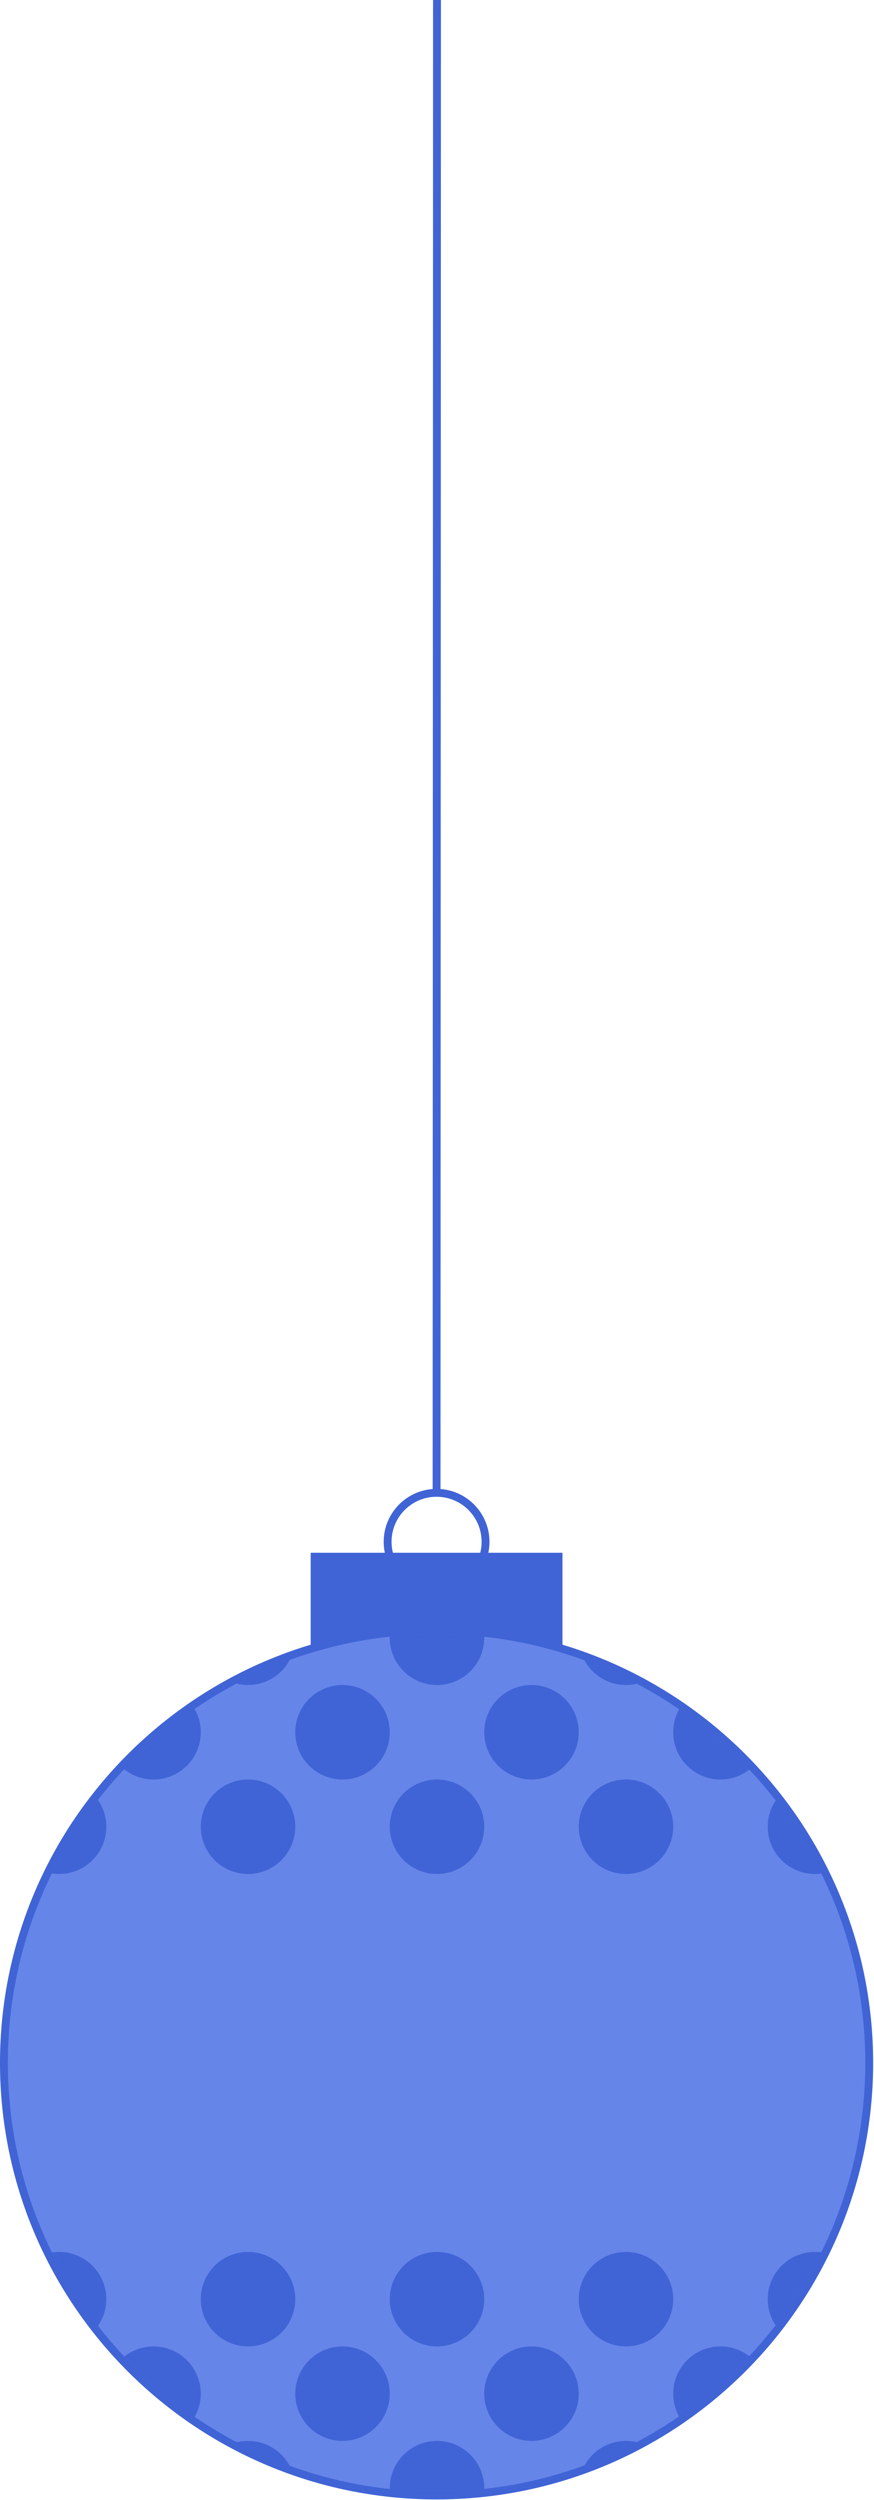 <?xml version="1.0" encoding="UTF-8"?>
<svg width="222px" height="635px" viewBox="0 0 222 635" version="1.1" xmlns="http://www.w3.org/2000/svg" xmlns:xlink="http://www.w3.org/1999/xlink">
    <title>ornament_name_4.3</title>
    <defs>
        <path d="M219.784,523.97 C219.784,584.662 170.583,633.863 109.893,633.863 C49.201,633.863 -0,584.662 -0,523.97 C-0,463.278 49.201,414.079 109.893,414.079 C170.583,414.079 219.784,463.278 219.784,523.97 Z" id="path-1"></path>
    </defs>
    <g id="Design" stroke="none" stroke-width="1" fill="none" fill-rule="evenodd">
        <g id="ornament_name_4.3" transform="translate(1, 0)">
            <polyline id="Stroke-3" stroke="#4064D6" stroke-width="2" fill="#4064D6" points="78.912 418.595 78.912 395.403 140.873 395.403 140.873 418.595"></polyline>
            <path d="M98.043,395.403 C97.662,394.21 97.458,392.94 97.458,391.62 C97.458,384.752 103.024,379.185 109.892,379.185 C116.759,379.185 122.327,384.752 122.327,391.62 C122.327,392.94 122.121,394.21 121.74,395.403" id="Stroke-5" stroke="#4064D6" stroke-width="2"></path>
            <line x1="109.892" y1="379.185" x2="110" y2="4.05009034e-13" id="Stroke-7" stroke="#4064D6" stroke-width="2"></line>
            <mask id="mask-2" fill="white">
                <use xlink:href="#path-1"></use>
            </mask>
            <use id="Stroke-1" stroke="#4064D6" stroke-width="2" fill="#6685E8" xlink:href="#path-1"></use>
            <g id="top" mask="url(#mask-2)" fill="#4064D6">
                <g transform="translate(2, 404)">
                    <circle id="Oval" cx="108" cy="60" r="12"></circle>
                    <circle id="Oval-Copy-11" cx="108" cy="12" r="12"></circle>
                    <circle id="Oval-Copy-13" cx="156" cy="12" r="12"></circle>
                    <circle id="Oval-Copy-12" cx="60" cy="12" r="12"></circle>
                    <circle id="Oval-Copy-5" cx="60" cy="60" r="12"></circle>
                    <circle id="Oval-Copy-7" cx="12" cy="60" r="12"></circle>
                    <circle id="Oval-Copy-3" cx="132" cy="36" r="12"></circle>
                    <circle id="Oval-Copy-9" cx="180" cy="36" r="12"></circle>
                    <circle id="Oval-Copy-6" cx="84" cy="36" r="12"></circle>
                    <circle id="Oval-Copy-8" cx="36" cy="36" r="12"></circle>
                    <circle id="Oval-Copy-4" cx="156" cy="60" r="12"></circle>
                    <circle id="Oval-Copy-10" cx="204" cy="60" r="12"></circle>
                </g>
            </g>
            <g id="bott" mask="url(#mask-2)" fill="#4064D6">
                <g transform="translate(110, 608) scale(1, -1) translate(-110, -608) translate(2, 572)">
                    <circle id="Oval" cx="108" cy="60" r="12"></circle>
                    <circle id="Oval-Copy-11" cx="108" cy="12" r="12"></circle>
                    <circle id="Oval-Copy-13" cx="156" cy="12" r="12"></circle>
                    <circle id="Oval-Copy-12" cx="60" cy="12" r="12"></circle>
                    <circle id="Oval-Copy-5" cx="60" cy="60" r="12"></circle>
                    <circle id="Oval-Copy-7" cx="12" cy="60" r="12"></circle>
                    <circle id="Oval-Copy-3" cx="132" cy="36" r="12"></circle>
                    <circle id="Oval-Copy-9" cx="180" cy="36" r="12"></circle>
                    <circle id="Oval-Copy-6" cx="84" cy="36" r="12"></circle>
                    <circle id="Oval-Copy-8" cx="36" cy="36" r="12"></circle>
                    <circle id="Oval-Copy-4" cx="156" cy="60" r="12"></circle>
                    <circle id="Oval-Copy-10" cx="204" cy="60" r="12"></circle>
                </g>
            </g>
        </g>
    </g>
</svg>